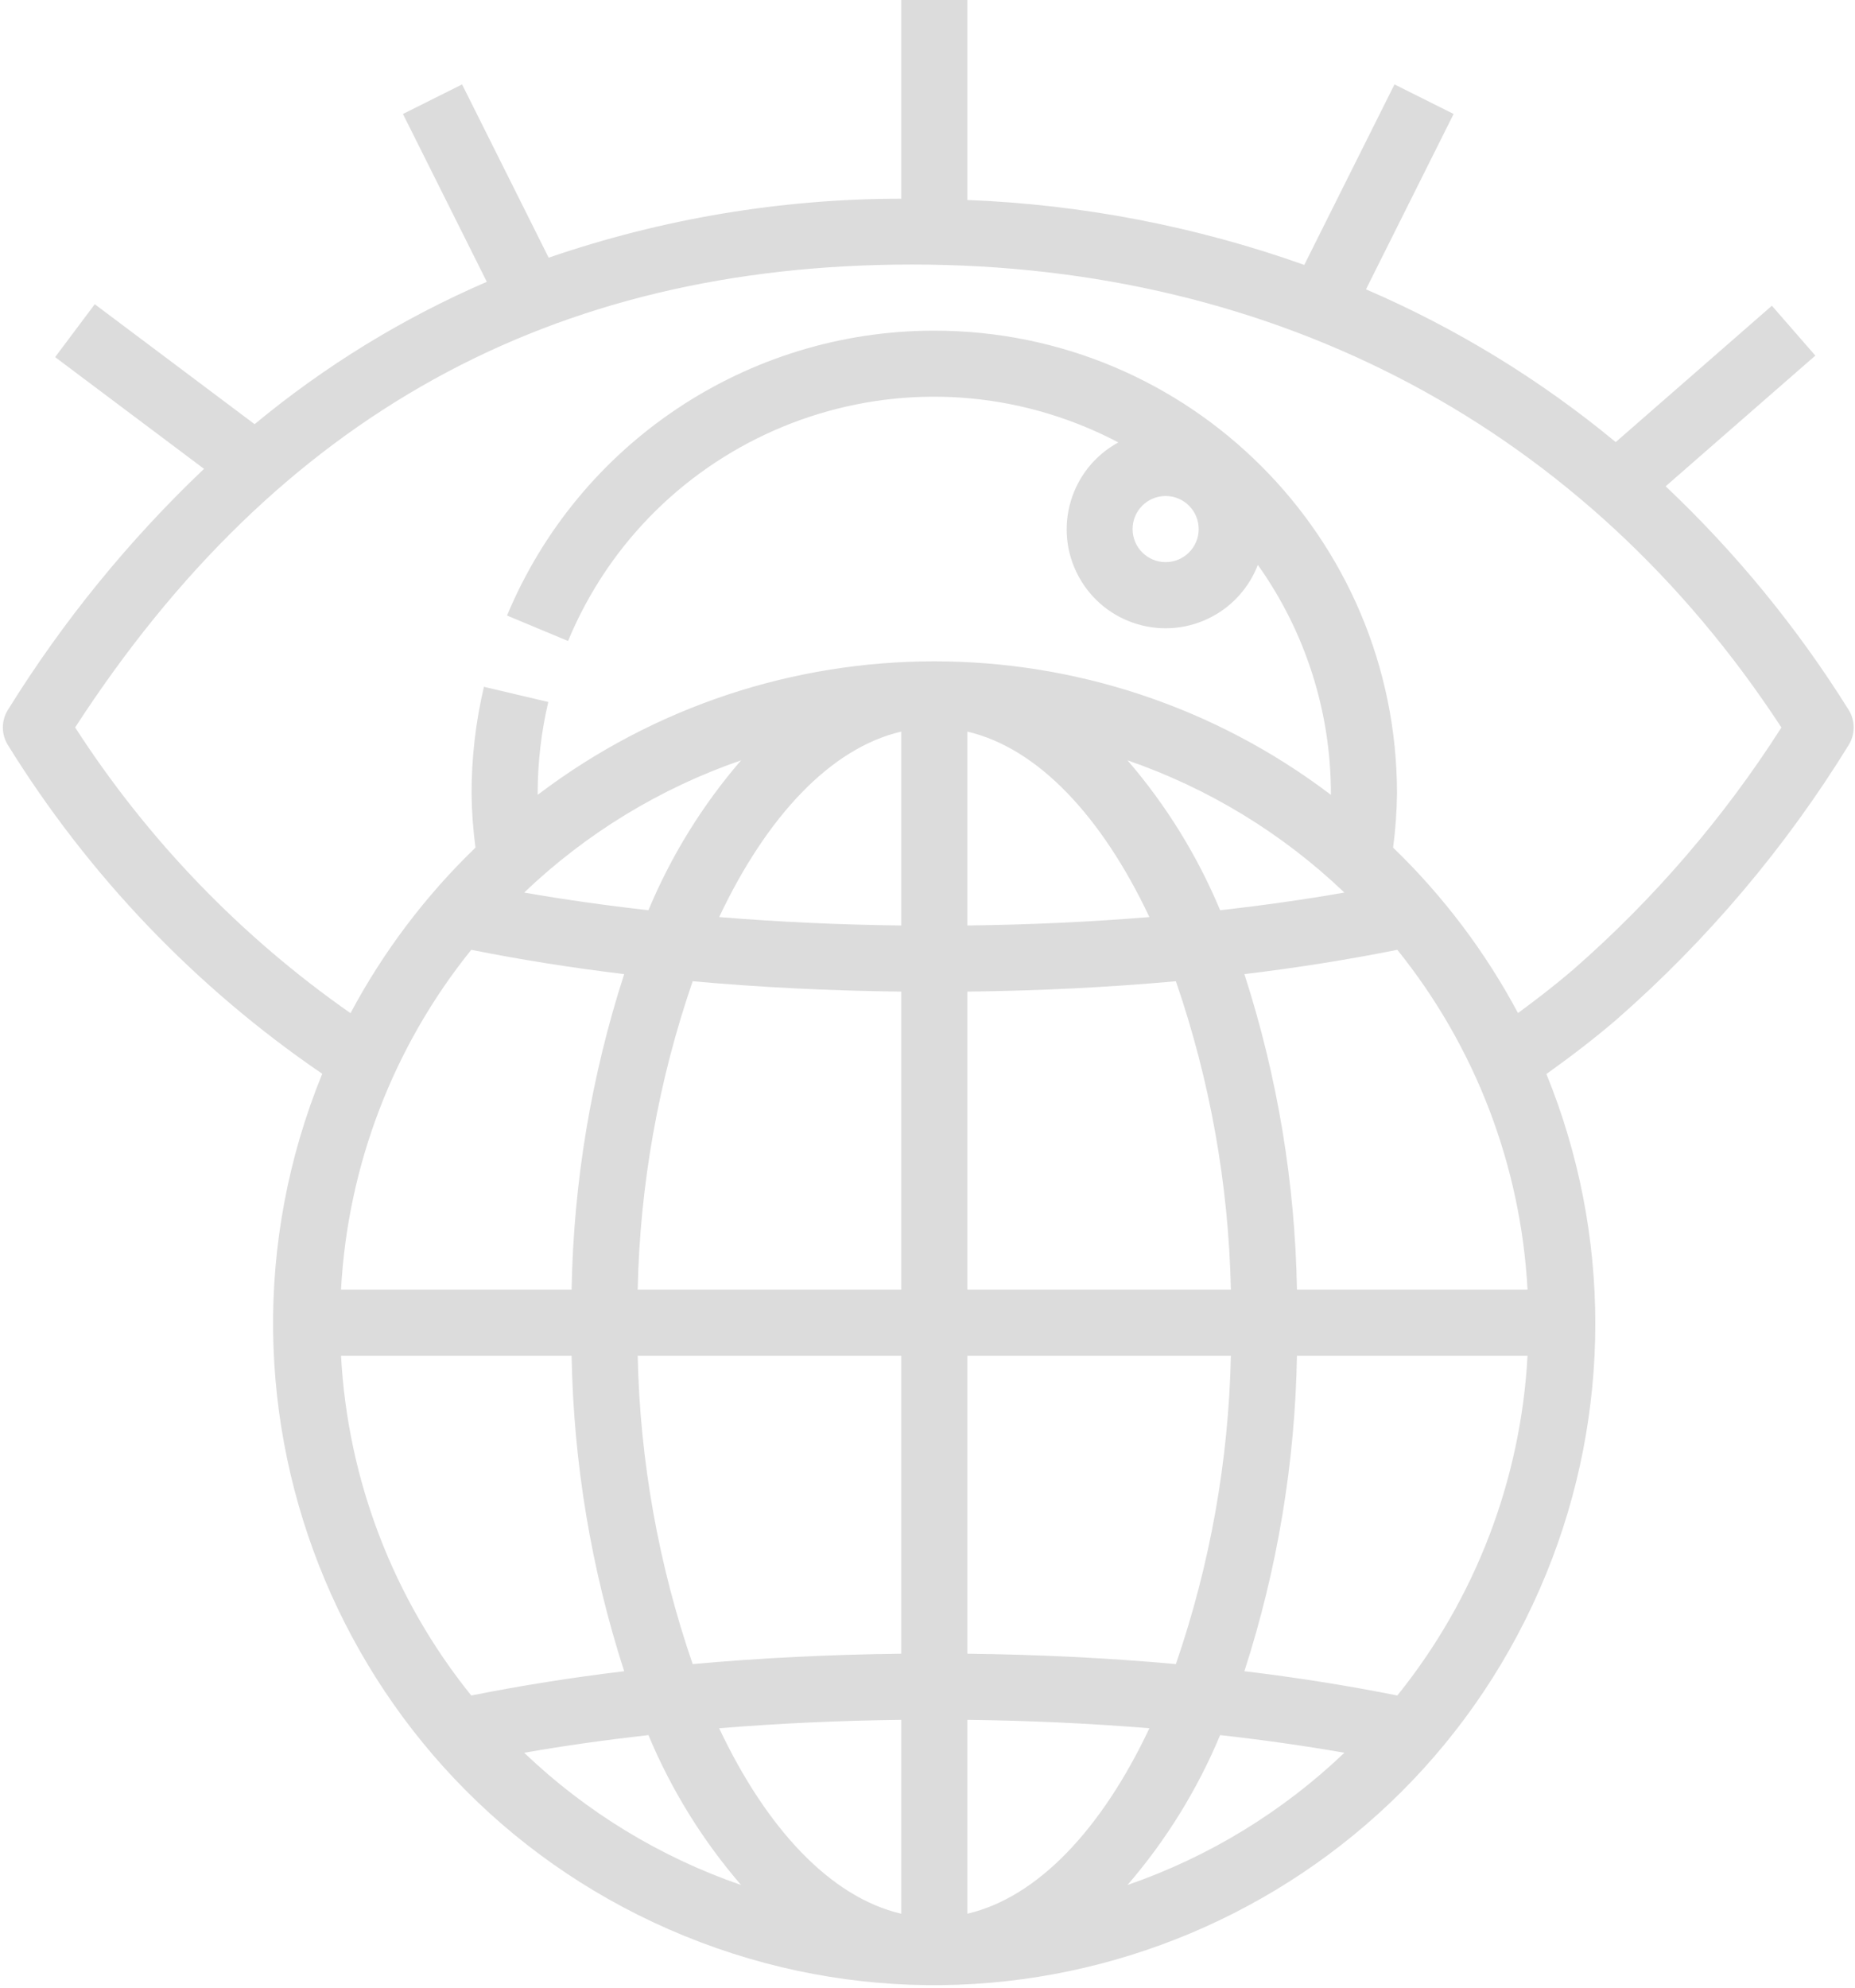 <?xml version="1.0" encoding="UTF-8"?>
<svg width="449px" height="481px" viewBox="0 0 449 481" version="1.1" xmlns="http://www.w3.org/2000/svg" xmlns:xlink="http://www.w3.org/1999/xlink">
    <!-- Generator: Sketch 51.2 (57519) - http://www.bohemiancoding.com/sketch -->
    <title>exploration</title>
    <desc>Created with Sketch.</desc>
    <defs></defs>
    <g id="Page-1" stroke="none" stroke-width="1" fill="none" fill-rule="evenodd">
        <g id="exploration" fill="#DCDCDC" fill-rule="nonzero">
            <path d="M447.462,171.742 C435.063,151.898 420.177,133.721 403.168,117.652 L439.399,86.031 L428.883,73.968 L391.081,106.96 C372.79,91.831 352.436,79.386 330.633,70 L351.844,27.578 L337.532,20.422 L315.697,64.091 C289.461,54.767 261.963,49.471 234.141,48.385 L234.141,0 L218.141,0 L218.141,48.074 C189.103,48.086 160.267,52.908 132.805,62.344 L111.844,20.422 L97.531,27.578 L117.834,68.184 C97.557,76.933 78.632,88.53 61.63,102.625 L22.938,73.602 L13.344,86.399 L49.382,113.43 C31.139,130.765 15.187,150.362 1.915,171.743 C0.282,174.347 0.282,177.655 1.915,180.259 C21.44,211.794 47.359,238.886 77.999,259.787 C44.612,341.603 83.871,434.994 165.688,468.381 C247.504,501.768 340.895,462.509 374.282,380.692 C390.087,341.961 390.096,298.58 374.305,259.842 C380.124,255.686 385.864,251.317 391.353,246.602 C413.268,227.418 432.182,205.054 447.462,180.258 C449.094,177.654 449.094,174.346 447.462,171.742 Z M82.546,328 L138.356,328 C138.814,353.93 143.102,379.651 151.08,404.327 C138.179,405.875 125.82,407.859 114.065,410.205 C95.186,386.794 84.158,358.032 82.546,328 Z M151.081,235.673 C143.102,260.35 138.815,286.07 138.357,312 L82.547,312 C84.159,281.968 95.187,253.206 114.066,229.794 C125.82,232.141 138.179,234.124 151.081,235.673 Z M126.877,215.943 C141.869,201.625 159.776,190.712 179.373,183.95 C170.03,194.779 162.462,207.019 156.951,220.217 C146.585,219.05 136.52,217.635 126.877,215.943 Z M126.877,424.057 C136.519,422.365 146.585,420.95 156.952,419.783 C162.463,432.981 170.031,445.222 179.374,456.051 C159.777,449.288 141.87,438.375 126.877,424.057 Z M218.141,463.001 C201.017,459.01 185.538,442.401 174.072,418.127 C188.358,416.956 203.107,416.272 218.141,416.092 L218.141,463.001 Z M218.141,400.092 C200.887,400.294 183.961,401.129 167.663,402.604 C159.384,378.577 154.893,353.408 154.351,328 L218.141,328 L218.141,400.092 Z M218.141,312 L154.351,312 C154.893,286.592 159.384,261.423 167.663,237.396 C183.961,238.872 200.887,239.706 218.141,239.908 L218.141,312 Z M218.141,223.909 C203.107,223.729 188.358,223.045 174.072,221.874 C185.538,197.6 201.017,180.991 218.141,176.999 L218.141,223.909 Z M234.141,463.001 L234.141,416.091 C249.175,416.271 263.924,416.955 278.21,418.126 C266.744,442.401 251.265,459.01 234.141,463.001 Z M278.21,221.874 C263.924,223.045 249.175,223.729 234.141,223.909 L234.141,176.999 C251.265,180.99 266.744,197.599 278.21,221.874 Z M272.909,183.95 C292.506,190.712 310.413,201.625 325.406,215.943 C315.764,217.635 305.698,219.05 295.332,220.217 C289.82,207.02 282.252,194.779 272.909,183.95 Z M284.619,237.396 C292.898,261.423 297.389,286.592 297.931,312 L234.141,312 L234.141,239.908 C251.396,239.706 268.321,238.872 284.619,237.396 Z M297.931,328 C297.389,353.408 292.898,378.577 284.619,402.604 C268.321,401.128 251.395,400.294 234.141,400.092 L234.141,328 L297.931,328 Z M272.908,456.05 C282.251,445.221 289.819,432.98 295.33,419.782 C305.696,420.949 315.762,422.364 325.404,424.056 C310.412,438.375 292.506,449.288 272.908,456.05 Z M338.217,410.206 C326.461,407.859 314.103,405.876 301.202,404.328 C309.181,379.651 313.468,353.931 313.926,328.001 L369.736,328.001 C368.124,358.032 357.096,386.794 338.217,410.206 Z M313.926,312 C313.468,286.07 309.18,260.349 301.202,235.673 C314.103,234.125 326.462,232.141 338.217,229.795 C357.096,253.207 368.124,281.969 369.736,312.001 L313.926,312.001 L313.926,312 Z M380.93,234.461 C376.564,238.214 372.024,241.719 367.429,245.096 C359.507,230.253 349.304,216.746 337.194,205.068 C337.775,200.735 338.091,196.372 338.142,192 C338.132,130.134 287.972,79.99 226.106,80 C180.896,80.007 140.122,107.191 122.728,148.922 L137.494,155.078 C157.82,106.181 213.936,83.019 262.833,103.344 C265.508,104.456 268.131,105.688 270.694,107.038 C259.081,113.351 254.784,127.884 261.098,139.497 C267.411,151.11 281.944,155.407 293.557,149.093 C298.551,146.378 302.416,141.974 304.46,136.67 C315.963,152.826 322.144,172.167 322.143,192 L322.13,192.293 C265.382,149.235 186.904,149.235 130.156,192.293 L130.141,192 C130.138,184.537 131.001,177.1 132.711,169.836 L117.133,166.164 C115.141,174.632 114.137,183.301 114.141,192 C114.192,196.371 114.508,200.735 115.089,205.067 C102.971,216.753 92.765,230.269 84.841,245.122 C58.347,226.623 35.708,203.143 18.188,175.992 C67.086,100.648 133.399,64 220.758,64 C309.383,64 383.906,103.727 431.188,176.008 C417.294,197.778 400.371,217.46 380.93,234.461 Z M290.141,128 C290.141,132.418 286.559,136 282.141,136 C277.723,136 274.141,132.418 274.141,128 C274.141,123.582 277.723,120 282.141,120 C286.558,120.003 290.138,123.583 290.141,128 Z" id="Shape"></path>
        </g>
    </g>
</svg>